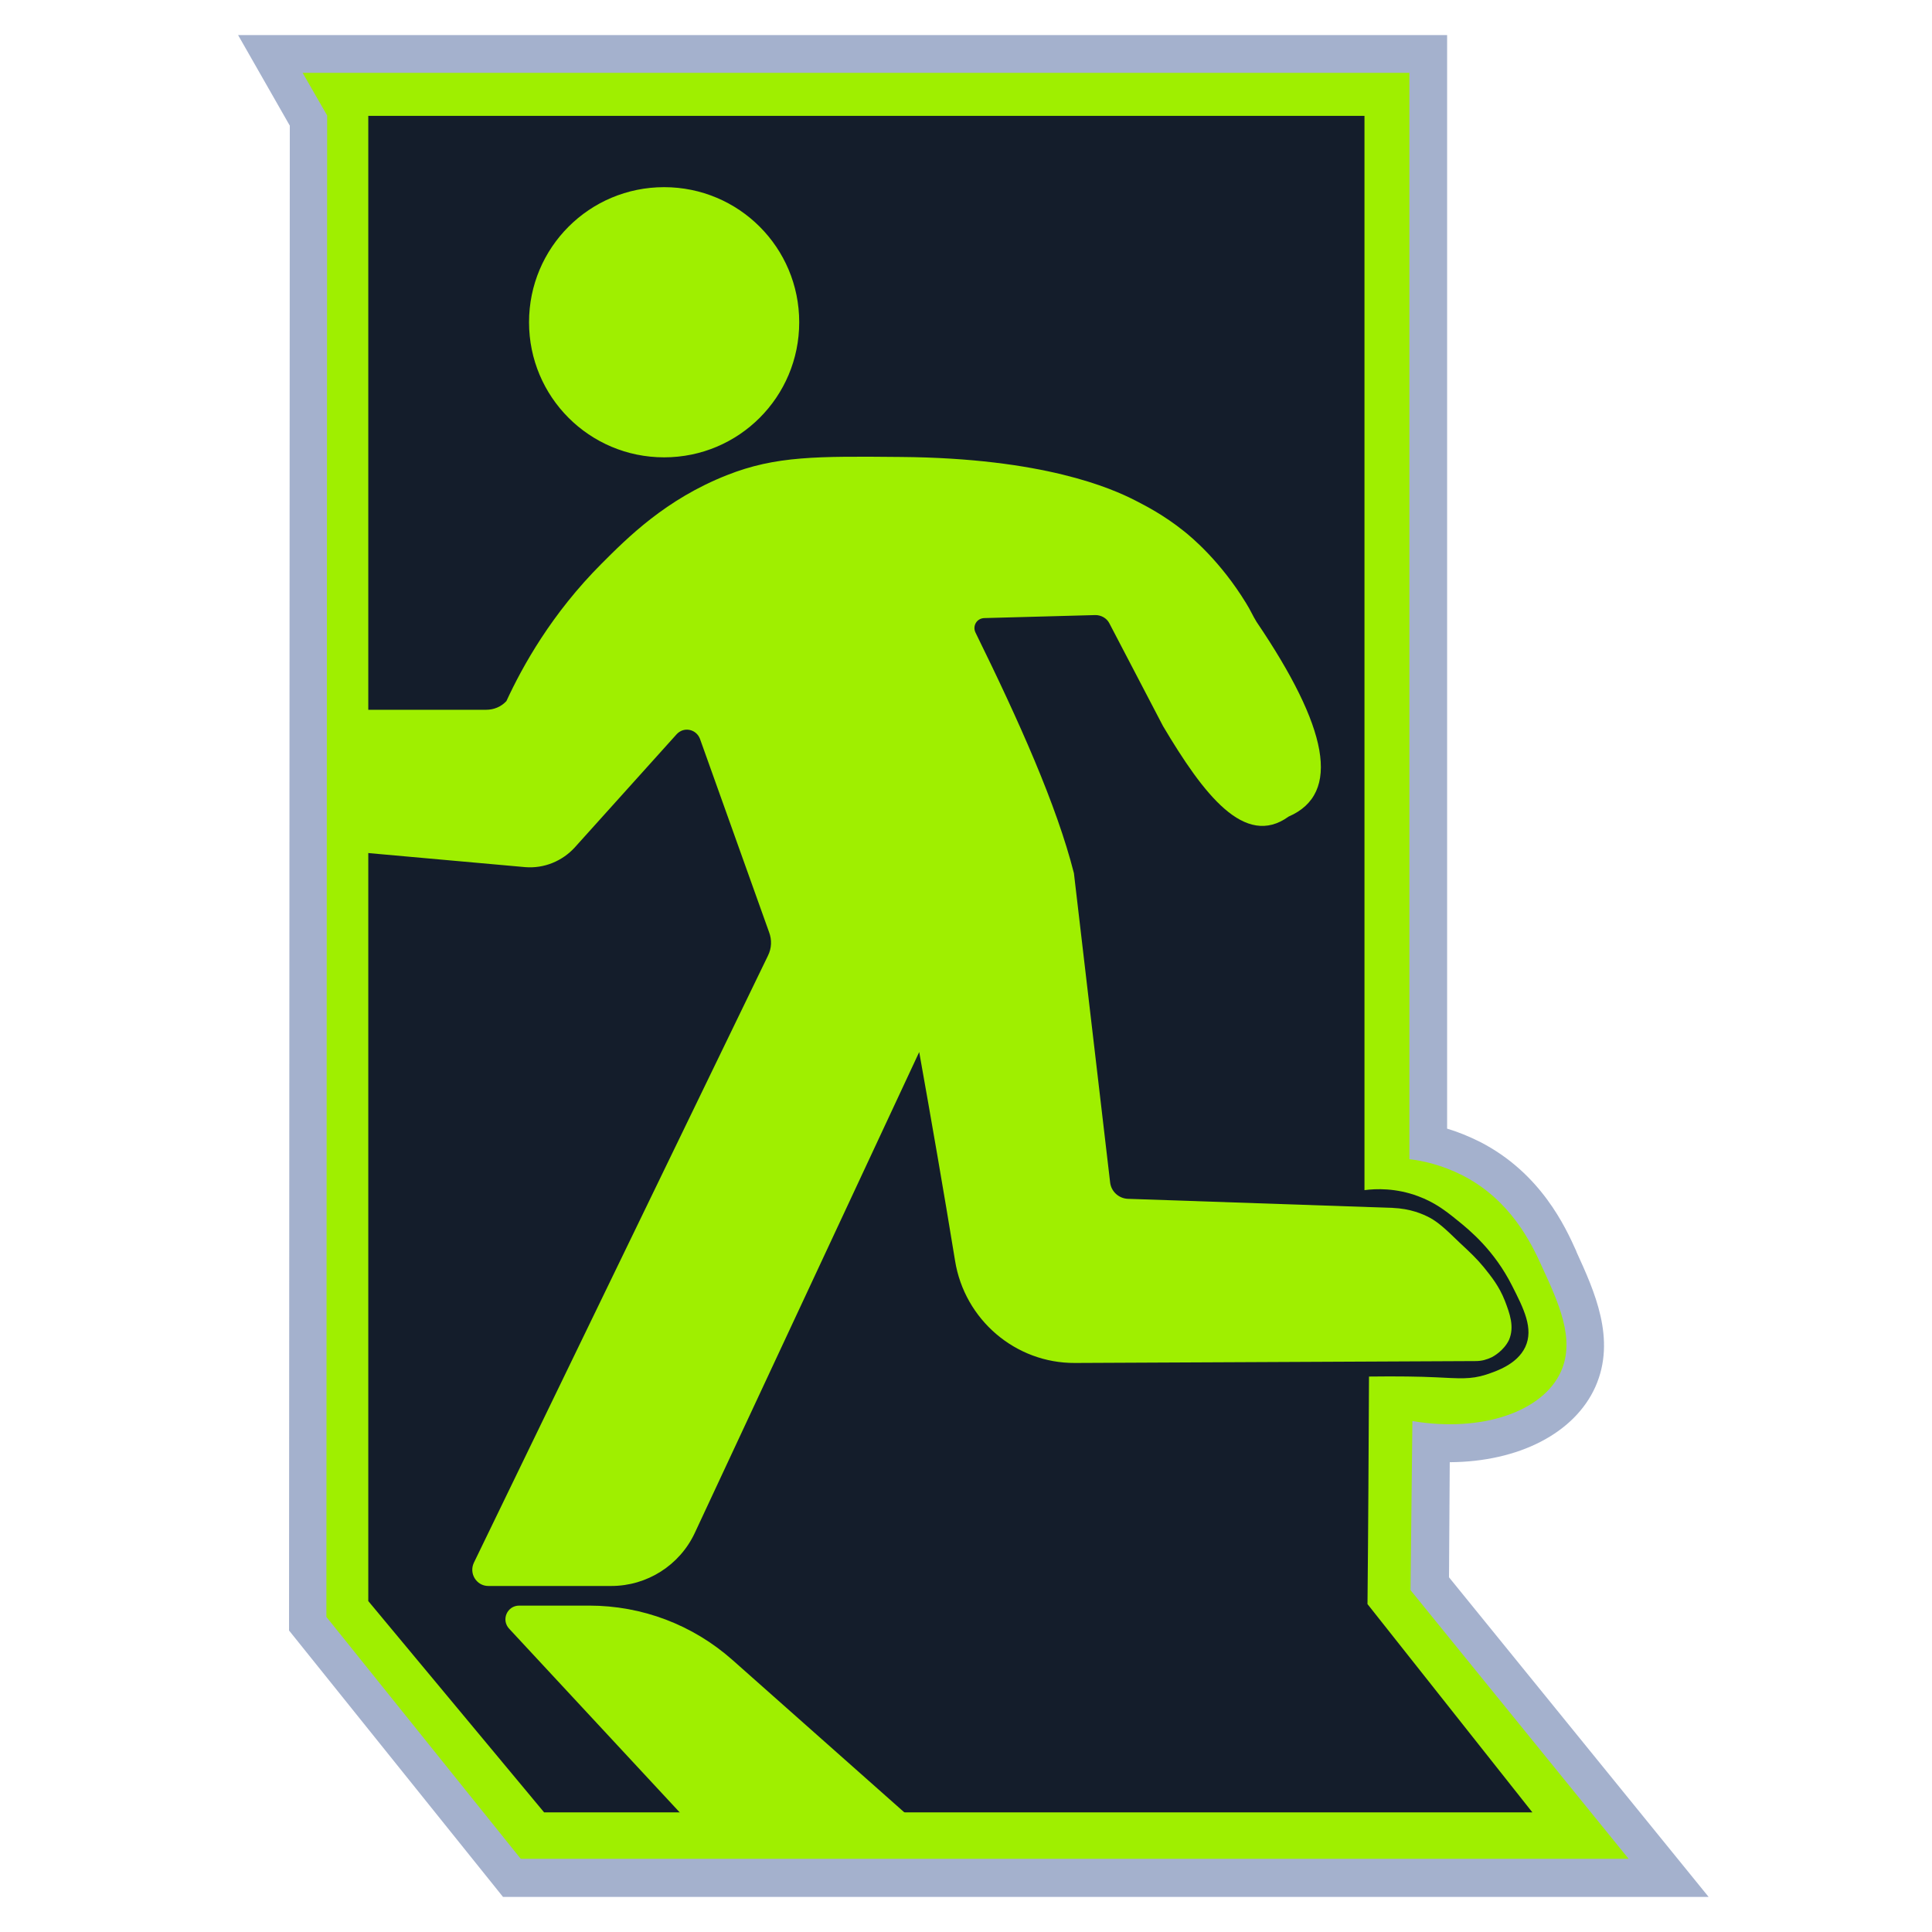 <svg width="512" height="512" viewBox="0 0 512 512" fill="none" xmlns="http://www.w3.org/2000/svg">
<path d="M133.3 502.7L76.6 432.1L76.8 33.3L63.1 9.3H383.5V299.1C386.2 299.9 389.2 301.1 392.2 302.6C408.4 310.9 414.9 325.3 417.7 331.5L417.8 331.8C422.5 342.1 428.4 354.9 422.8 367.5C417.3 379.8 402.5 387.4 384.2 387.5L384 418L452.8 502.7H133.3Z" fill="#A4B1CD"/>
<path d="M80.2 19.3H373.5V307.2C377 307.6 382.1 308.7 387.6 311.5C400.3 318 405.8 329.4 408.6 335.6C413 345.2 417.5 354.8 413.7 363.4C409 374 392.9 379.7 374.3 376.6L373.8 421.4L431.6 492.6H138L86.5 428.5L86.7 30.6L80.2 19.3Z" fill="#9FEF00"/>
<path d="M97.6 30.7H361.6V315.4C364.6 315 369.9 314.8 375.8 317C380.1 318.6 382.9 320.7 386.1 323.3C389.6 326.1 396 331.4 400.7 340.7C403.8 346.8 406.5 352.1 404.2 357C402 361.6 396.5 363.4 393.8 364.3C389.7 365.6 386.8 365.3 380.5 365C376.4 364.8 370.3 364.7 362.8 364.8C362.7 384.9 362.6 405 362.4 425.1L406.1 480.3H144.2L97.6 424.3V30.7Z" fill="#141D2B"/>
<path d="M240 480.6L194.1 439.9C183.6 430.6 170.2 425.5 156.1 425.5H137.6C134.4 425.5 132.7 429.3 135 431.7L180.5 480.7H240V480.6Z" fill="#9FEF00"/>
<path d="M243.6 278.8L184.1 406.3C180.1 414.8 171.5 420.3 162 420.3H129.4C126.3 420.3 124.2 417 125.6 414.1L203.5 253.3C204.5 251.3 204.6 249.1 203.8 247L185.5 195.8C184.5 193.2 181.2 192.5 179.3 194.6L152.3 224.6C149 228.2 144.2 230.2 139.2 229.8C124.7 228.5 110.3 227.2 95.7 225.9C95 213.3 94.2 200.7 93.5 188.1C105.3 188.1 117.1 188.1 128.8 188.1C130.9 188.1 132.8 187.3 134.2 185.8C138.5 176.5 146.2 162.6 159.5 149.3C166.2 142.6 176.4 132.3 192.7 125.9C205.6 120.8 216.6 120.9 238.7 121.1C276.5 121.4 294.6 129.4 301 132.7C303.5 134 308.3 136.4 313.8 140.8C315.8 142.4 323.4 148.7 330.2 159.8C331.4 161.7 332 163.2 333 164.8C351.9 192.7 355.6 210.3 341.5 216.4C329.9 224.8 319 210.6 308.2 192.4L294 165.2C293.3 163.8 291.8 163 290.3 163L260.8 163.8C258.8 163.9 257.7 165.9 258.5 167.6C270.1 191.2 280 213.3 284.6 231.4L294.2 313.4C294.5 315.8 296.5 317.6 298.9 317.7L369 320.1C373.8 320.3 377 321.7 378.9 322.7C381.1 323.9 383 325.6 386.8 329.3C389.7 332 391.3 333.5 393.2 335.8C395.3 338.4 397.3 340.9 398.8 344.7C400.1 348.1 401.4 351.6 399.9 355.1C398.5 358 395.7 359.5 395.3 359.7C394 360.3 392.7 360.7 391.1 360.7L284.9 361.2C269.1 361.3 255.6 349.7 253.1 334.1C250.1 315.7 246.9 297.3 243.6 278.8Z" fill="#9FEF00"/>
<path d="M176 121.2C195.8 121.2 211.8 105.2 211.8 85.4C211.8 65.6 195.8 49.6 176 49.6C156.2 49.6 140.2 65.6 140.2 85.4C140.2 105.2 156.2 121.2 176 121.2Z" fill="#9FEF00"/>
</svg>
